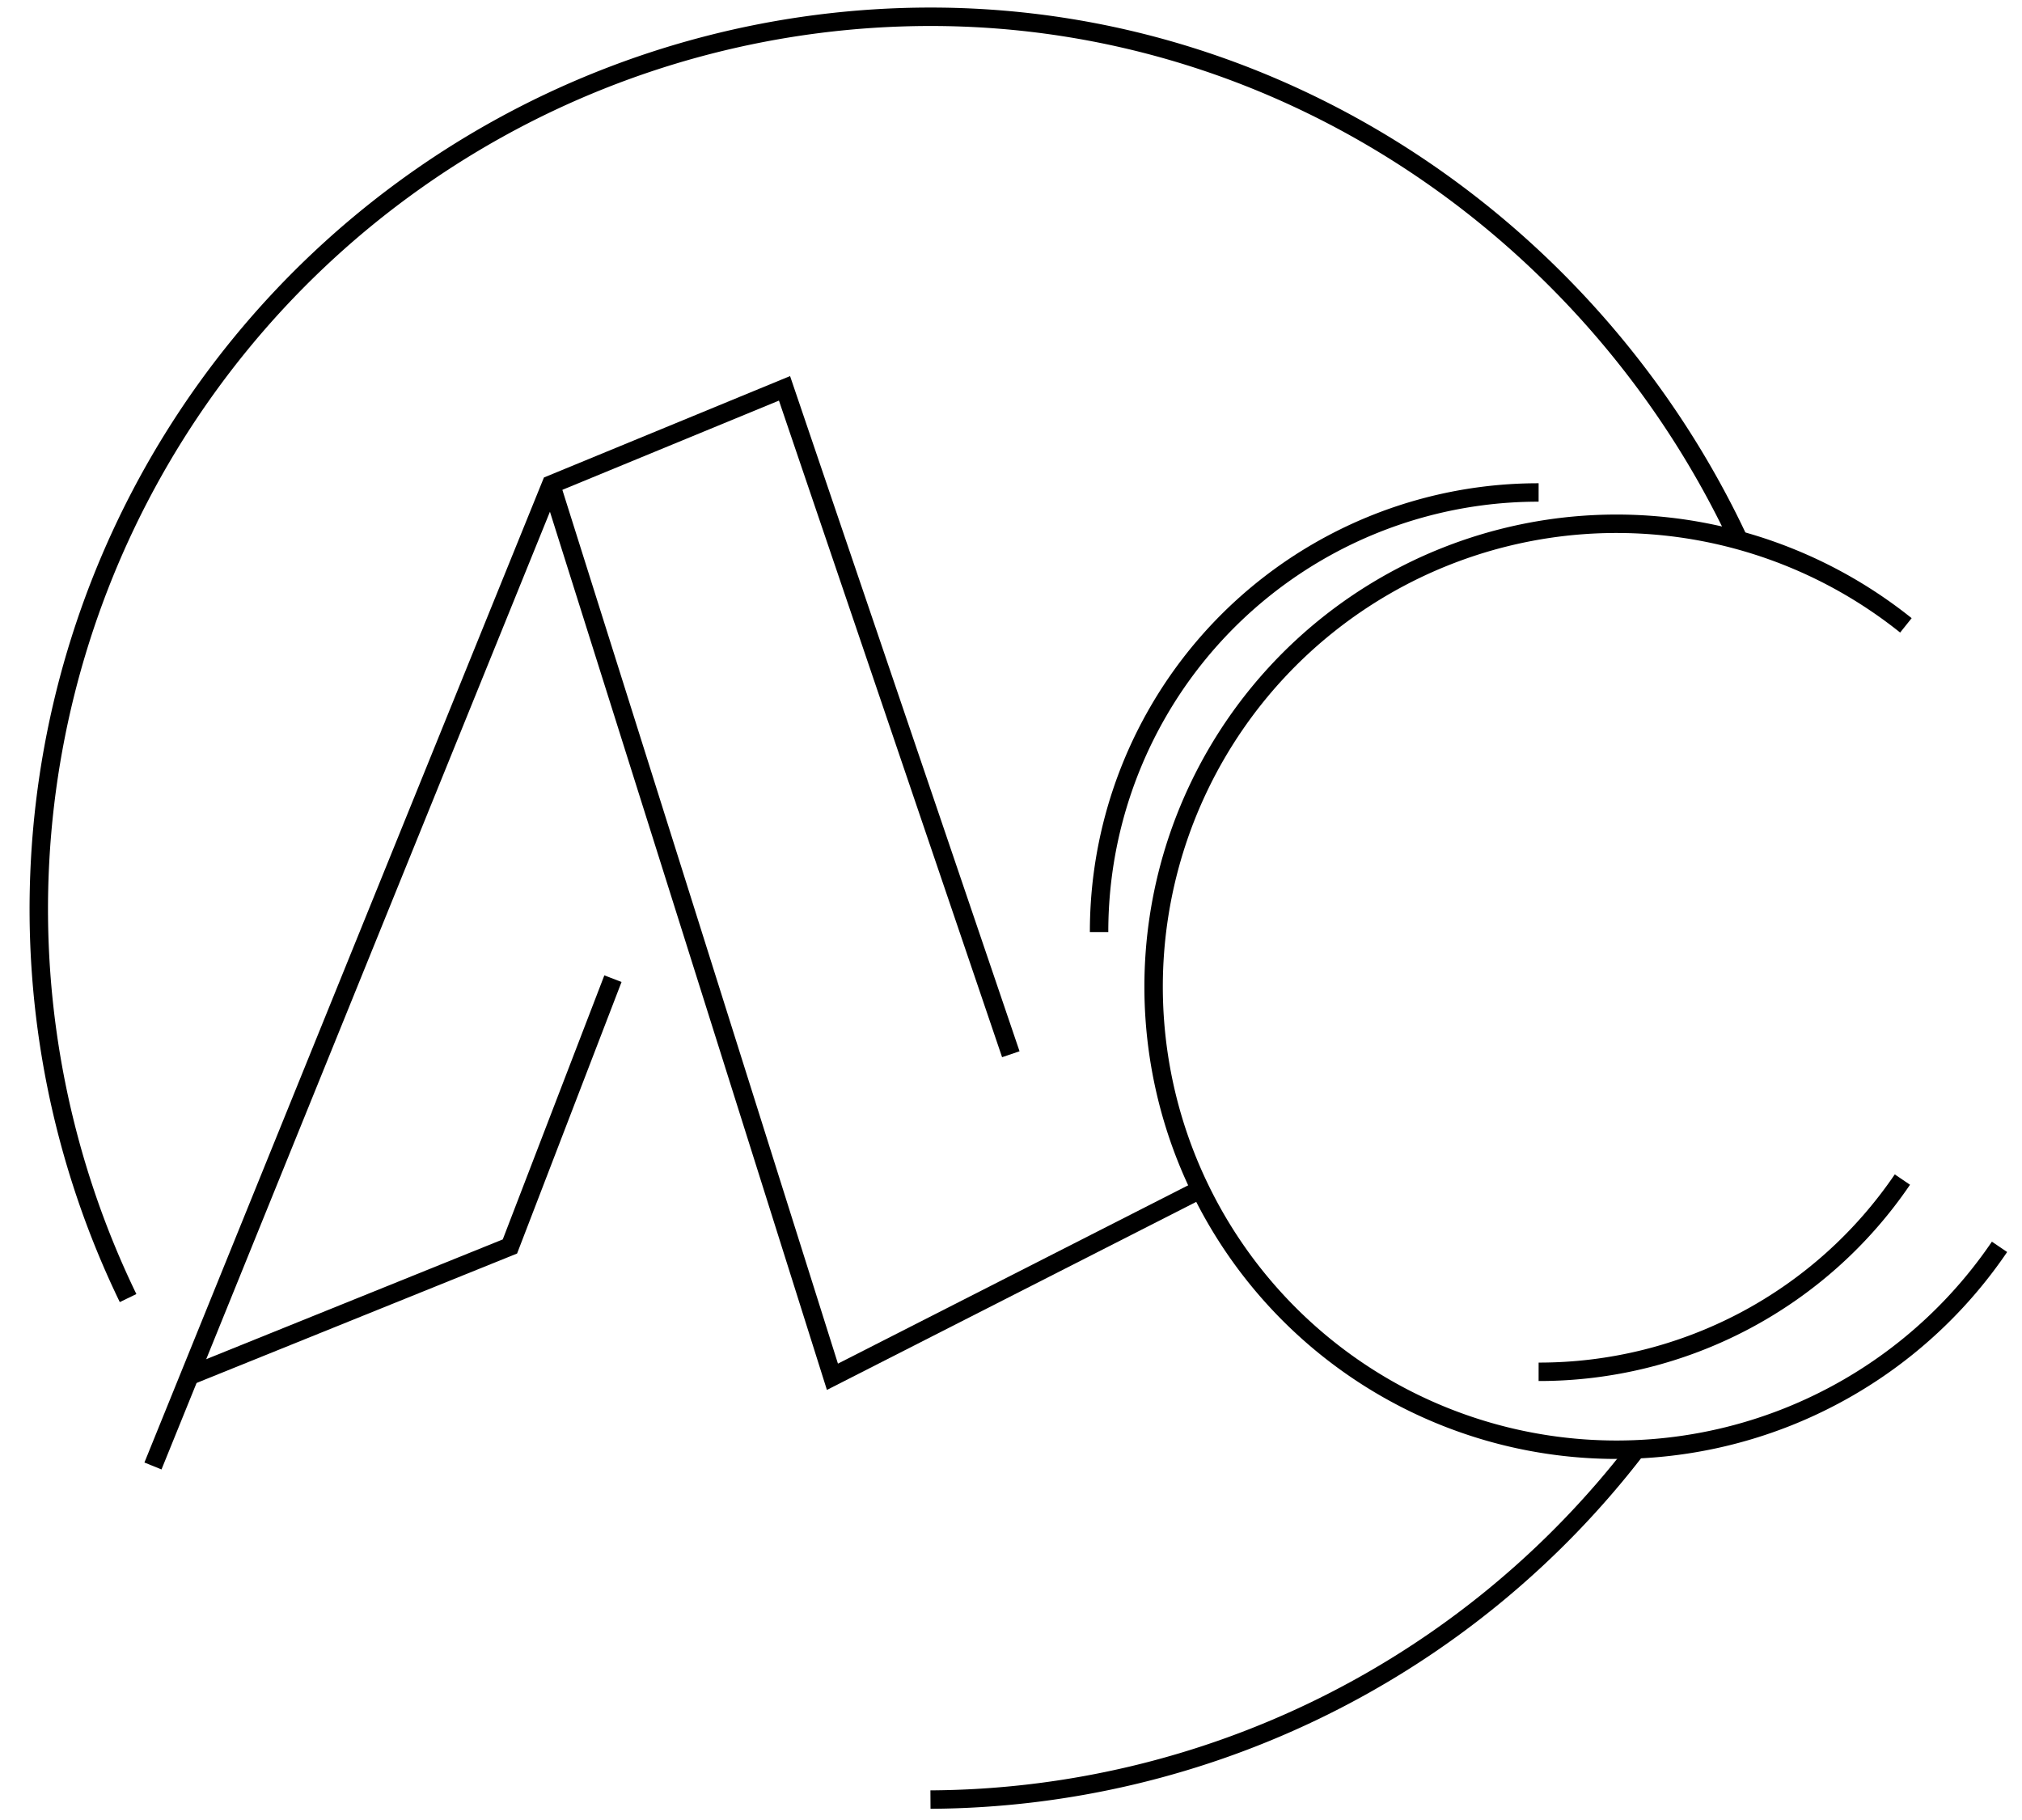 <svg id="Layer_1" data-name="Layer 1" xmlns="http://www.w3.org/2000/svg" viewBox="0 0 109.72 98.75"><defs><style>.cls-1,.cls-2{fill:none;}.cls-1{stroke:#000;stroke-miterlimit:10;}</style></defs><title>Artboard 1</title><path class="cls-1" d="M103.42,33.93a25.12,25.12,0,1,0,5.08,33.72"/><path class="cls-1" d="M83.49,74.43A23.83,23.83,0,0,0,103.23,64"/><path class="cls-1" d="M83.49,26.72A23.83,23.83,0,0,0,59.64,50.57"/><polyline class="cls-1" points="64.91 64.65 45.17 74.7 45.17 74.7 29.9 26.29"/><polyline class="cls-1" points="54.85 57.2 42.57 21.07 29.9 26.29 8.3 79.54"/><polyline class="cls-1" points="33.26 53.1 27.67 67.63 10.16 74.7"/><path class="cls-1" d="M88.79,78.64a48.65,48.65,0,0,1-38.3,19"/><path class="cls-1" d="M6.95,70.43A48.41,48.41,0,0,1,50.49.91c19.41,0,36.14,11.9,43.86,28.39"/><rect class="cls-2" width="109.72" height="98.75"/><rect class="cls-2" width="109.72" height="98.75"/></svg>